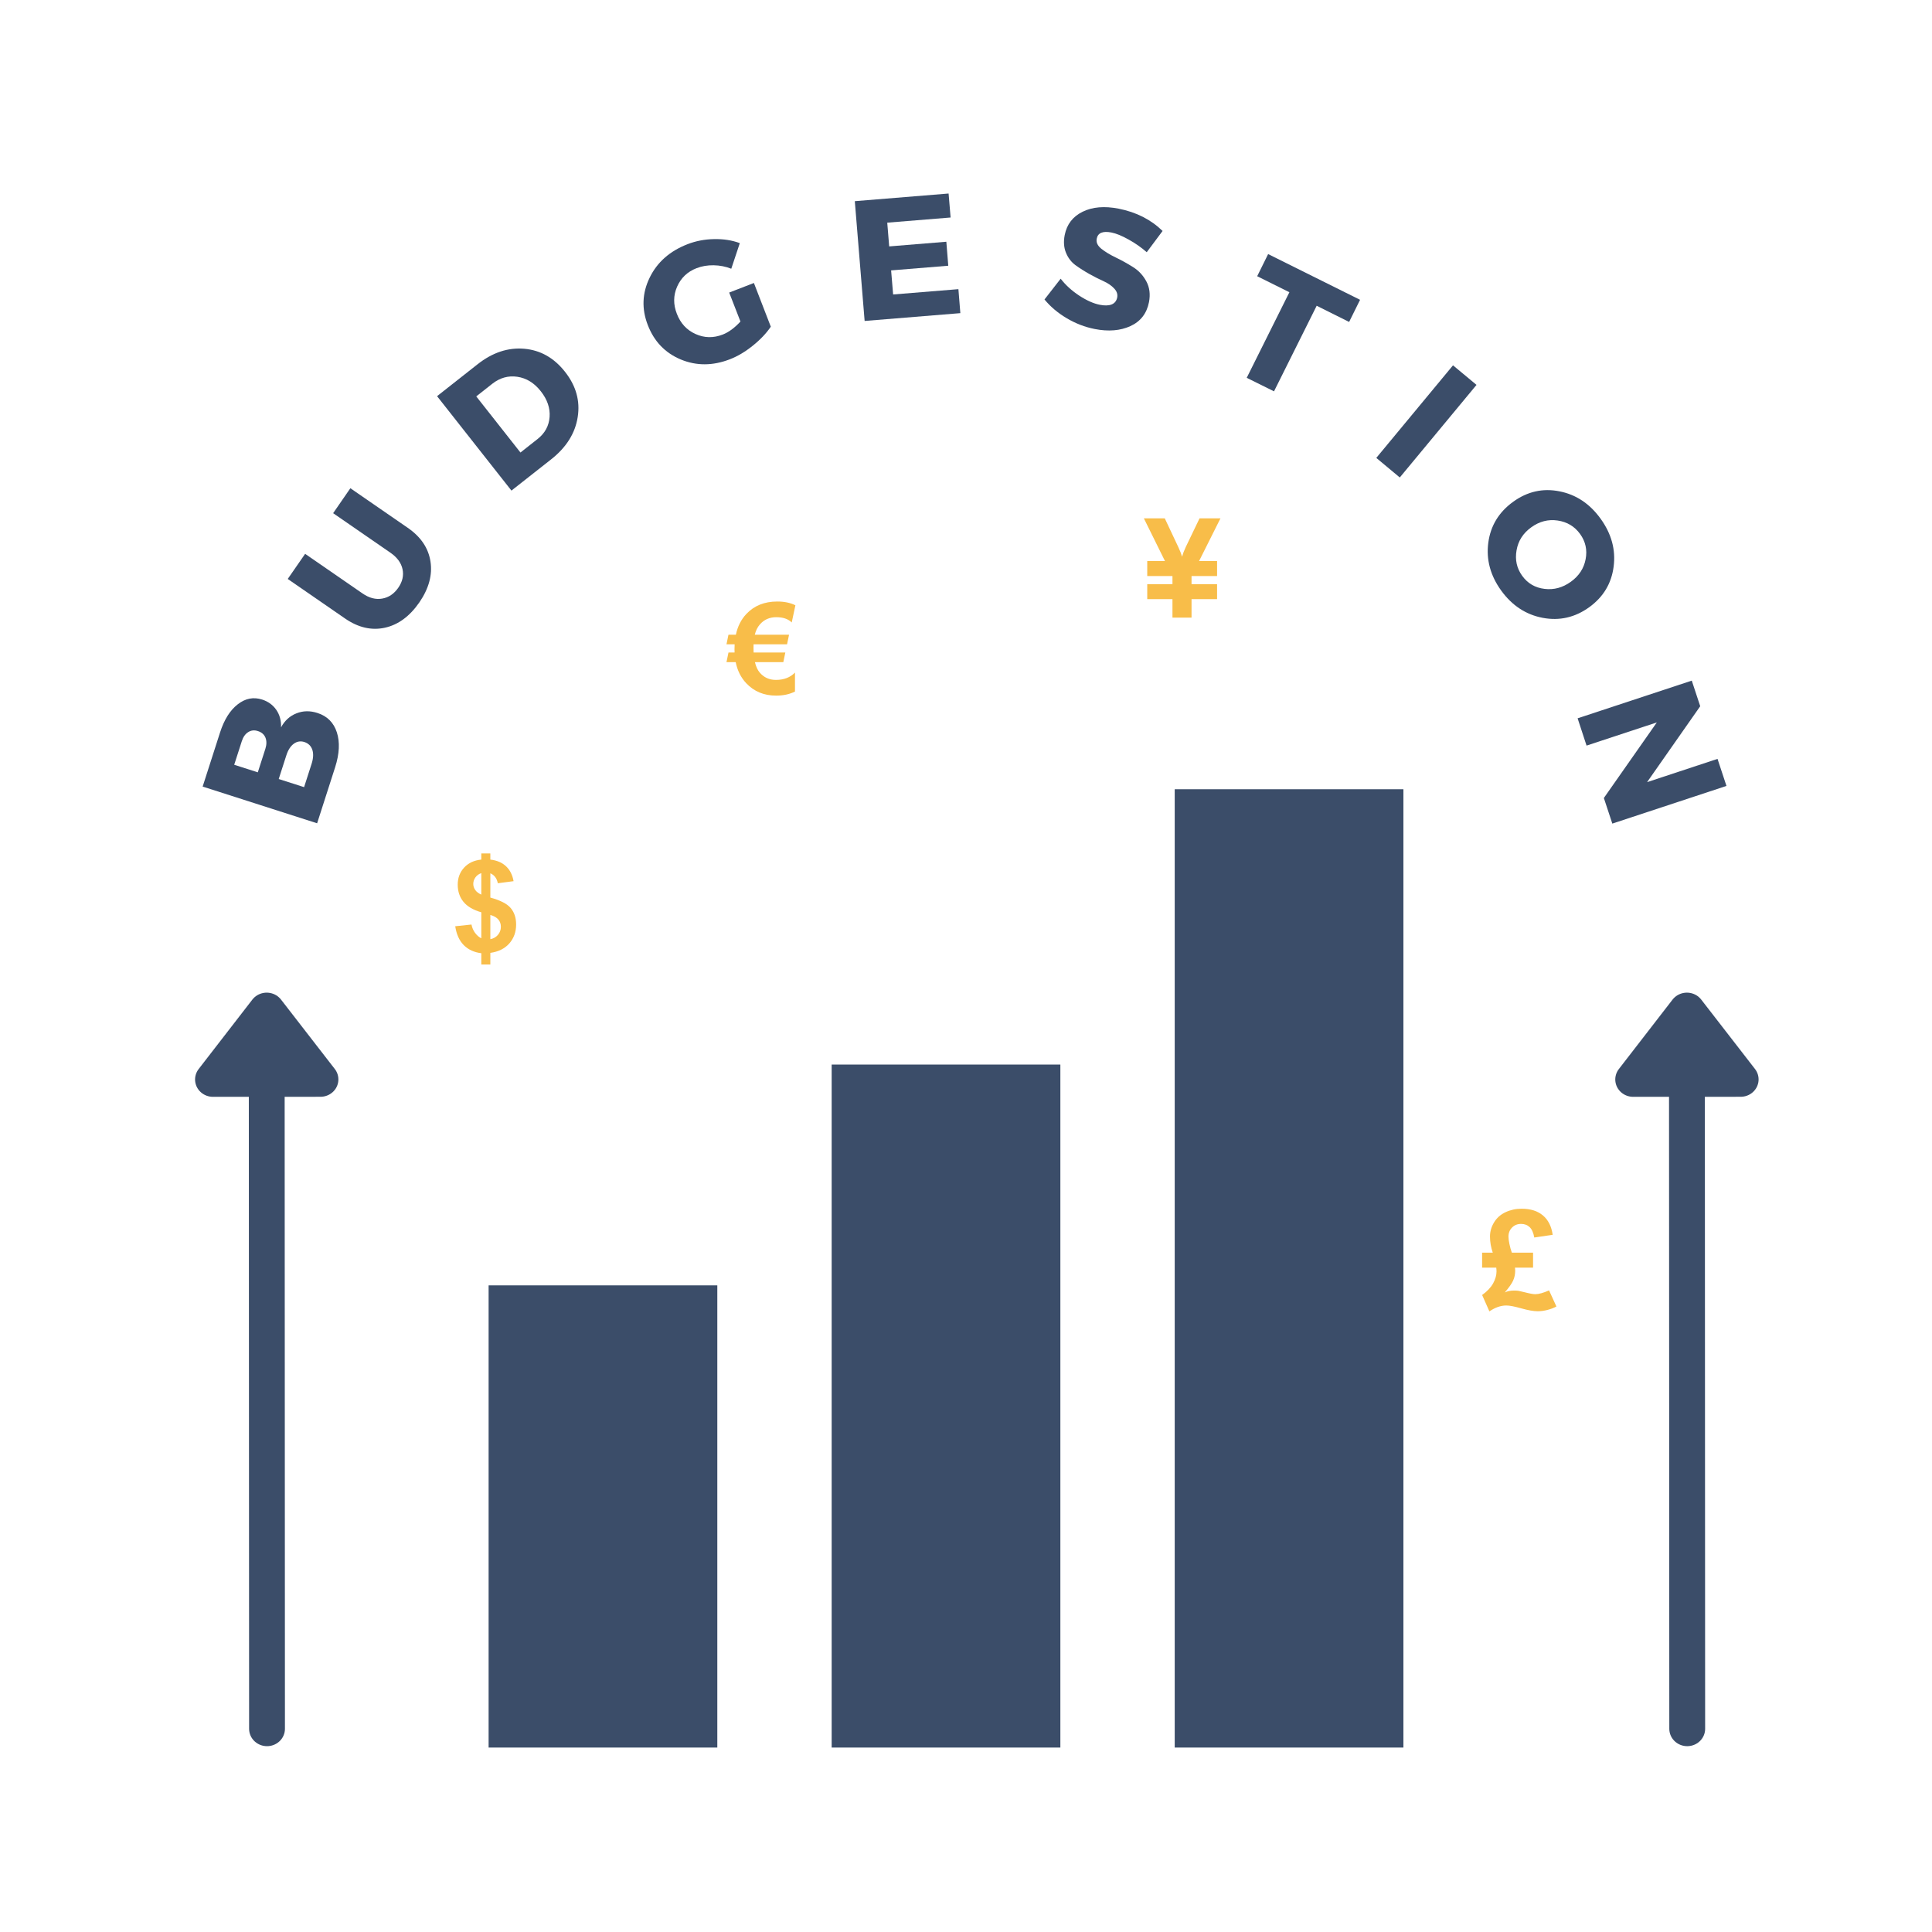 <svg xmlns="http://www.w3.org/2000/svg" width="375" viewBox="0 0 375 375" height="375" version="1.0"><defs><clipPath id="a"><path d="M 69 339 L 294.906 339 L 294.906 347.121 L 69 347.121 Z M 69 339"/></clipPath><clipPath id="b"><path d="M 221 80.121 L 269 80.121 L 269 131 L 221 131 Z M 221 80.121"/></clipPath><clipPath id="c"><path d="M 78.52 160.68 L 110.02 160.68 L 110.02 192.18 L 78.52 192.18 Z M 78.52 160.68"/></clipPath><clipPath id="d"><path d="M 133.562 110.375 L 165.062 110.375 L 165.062 141.875 L 133.562 141.875 Z M 133.562 110.375"/></clipPath><clipPath id="e"><path d="M 279.137 228.824 L 310.637 228.824 L 310.637 260.324 L 279.137 260.324 Z M 279.137 228.824"/></clipPath><clipPath id="f"><path d="M 213.707 94.496 L 245.207 94.496 L 245.207 125.996 L 213.707 125.996 Z M 213.707 94.496"/></clipPath></defs><path fill="#FFF" d="M-37.5 -37.5H412.5V412.5H-37.5z"/><path fill="#FFF" d="M-37.5 -37.5H412.5V412.5H-37.5z"/><path fill="#FFF" d="M-37.5 -37.5H412.5V412.5H-37.5z"/><path fill="#3B4D69" d="M 94.84 249.488 L 139.23 249.488 L 139.23 343.145 L 94.84 343.145 Z M 94.84 249.488"/><path fill="#3B4D69" d="M 161.426 206.629 L 205.816 206.629 L 205.816 343.145 L 161.426 343.145 Z M 161.426 206.629"/><path fill="#3B4D69" d="M 228.012 153.191 L 272.402 153.191 L 272.402 343.145 L 228.012 343.145 Z M 228.012 153.191"/><g clip-path="url(#a)"><path fill="#FFF" d="M 290.633 347.094 L 73.836 347.094 C 71.656 347.094 69.891 345.324 69.891 343.145 C 69.891 340.965 71.656 339.195 73.836 339.195 L 290.633 339.195 C 292.812 339.195 294.578 340.965 294.578 343.145 C 294.578 345.324 292.812 347.094 290.633 347.094 Z M 290.633 347.094"/></g><path fill="#FFF" d="M 59.57 256.02 C 58.672 256.02 57.77 255.715 57.027 255.086 C 55.363 253.68 55.156 251.188 56.559 249.52 L 88.656 211.488 C 89.922 209.984 92.098 209.648 93.758 210.688 L 110.941 221.438 L 158.402 164.672 C 159.637 163.195 161.754 162.828 163.414 163.797 L 182.742 175.086 L 242.727 103.684 C 244.129 102.016 246.617 101.801 248.285 103.203 C 249.953 104.609 250.168 107.102 248.766 108.77 L 186.641 182.715 C 185.402 184.184 183.289 184.551 181.633 183.582 L 162.316 172.301 L 114.789 229.145 C 113.523 230.656 111.34 231.004 109.672 229.961 L 92.477 219.199 L 62.586 254.621 C 61.809 255.547 60.691 256.02 59.57 256.02 Z M 59.57 256.02"/><g clip-path="url(#b)"><path fill="#FFF" d="M 268.574 80.121 L 252.336 130.629 L 244.488 108.789 L 221.66 104.793 Z M 268.574 80.121"/></g><g fill="#3B4D69"><g><g><path d="M -21.516 -9.344 L -18.141 -19.844 C -17.336 -22.344 -16.191 -24.164 -14.703 -25.312 C -13.223 -26.469 -11.645 -26.773 -9.969 -26.234 C -8.801 -25.859 -7.883 -25.191 -7.219 -24.234 C -6.562 -23.273 -6.254 -22.145 -6.297 -20.844 C -5.586 -22.156 -4.586 -23.062 -3.297 -23.562 C -2.016 -24.07 -0.656 -24.094 0.781 -23.625 C 2.664 -23.02 3.914 -21.77 4.531 -19.875 C 5.145 -17.977 5.035 -15.723 4.203 -13.109 L 0.703 -2.219 Z M -15.391 -13.578 L -10.812 -12.109 L -9.344 -16.672 C -9.082 -17.492 -9.078 -18.219 -9.328 -18.844 C -9.586 -19.469 -10.082 -19.895 -10.812 -20.125 C -11.5 -20.344 -12.125 -20.27 -12.688 -19.906 C -13.25 -19.551 -13.66 -18.961 -13.922 -18.141 Z M -6.75 -10.812 L -1.828 -9.234 L -0.359 -13.797 C -0.023 -14.859 0.016 -15.758 -0.234 -16.5 C -0.492 -17.25 -1.016 -17.75 -1.797 -18 C -2.523 -18.227 -3.203 -18.113 -3.828 -17.656 C -4.461 -17.195 -4.945 -16.438 -5.281 -15.375 Z M -6.75 -10.812" transform="translate(60.851 162.018)"/></g></g></g><g fill="#3B4D69"><g><g><path d="M -5.953 -32.453 L 5.188 -24.766 C 7.727 -23.016 9.195 -20.836 9.594 -18.234 C 10 -15.629 9.281 -12.984 7.438 -10.297 C 5.562 -7.586 3.328 -5.945 0.734 -5.375 C -1.859 -4.812 -4.426 -5.406 -6.969 -7.156 L -18.109 -14.844 L -14.734 -19.719 L -3.594 -12.031 C -2.312 -11.145 -1.039 -10.812 0.219 -11.031 C 1.488 -11.25 2.535 -11.957 3.359 -13.156 C 4.16 -14.32 4.43 -15.516 4.172 -16.734 C 3.91 -17.961 3.133 -19.023 1.844 -19.922 L -9.297 -27.609 Z M -5.953 -32.453" transform="translate(73.96 127.218)"/></g></g></g><g fill="#3B4D69"><g><g><path d="M -12.609 -19.766 L -4.734 -25.969 C -1.848 -28.238 1.164 -29.238 4.312 -28.969 C 7.457 -28.695 10.098 -27.203 12.234 -24.484 C 14.367 -21.773 15.188 -18.848 14.688 -15.703 C 14.195 -12.555 12.477 -9.82 9.531 -7.5 L 1.828 -1.438 Z M -5 -19.719 L 3.578 -8.828 L 6.906 -11.453 C 8.332 -12.578 9.109 -14.004 9.234 -15.734 C 9.359 -17.461 8.785 -19.129 7.516 -20.734 C 6.254 -22.336 4.738 -23.27 2.969 -23.531 C 1.207 -23.789 -0.41 -23.336 -1.891 -22.172 Z M -5 -19.719" transform="translate(97.443 96.662)"/></g></g></g><g fill="#3B4D69"><g><g><path d="M 12.344 -17.484 L 17.141 -19.344 L 20.422 -10.859 C 19.555 -9.578 18.391 -8.348 16.922 -7.172 C 15.461 -5.992 13.977 -5.113 12.469 -4.531 C 9.156 -3.25 5.977 -3.238 2.938 -4.5 C -0.094 -5.77 -2.223 -7.992 -3.453 -11.172 C -4.672 -14.316 -4.551 -17.383 -3.094 -20.375 C -1.633 -23.375 0.816 -25.539 4.266 -26.875 C 5.879 -27.5 7.594 -27.828 9.406 -27.859 C 11.227 -27.898 12.895 -27.641 14.406 -27.078 L 12.75 -22.109 C 11.676 -22.535 10.539 -22.758 9.344 -22.781 C 8.145 -22.801 7.035 -22.613 6.016 -22.219 C 4.242 -21.531 2.984 -20.332 2.234 -18.625 C 1.492 -16.926 1.477 -15.172 2.188 -13.359 C 2.895 -11.516 4.102 -10.207 5.812 -9.438 C 7.52 -8.664 9.273 -8.629 11.078 -9.328 C 12.234 -9.773 13.383 -10.617 14.531 -11.859 Z M 12.344 -17.484" transform="translate(129.191 74.27)"/></g></g></g><g fill="#3B4D69"><g><g><path d="M 19.016 -20.266 L 6.719 -19.266 L 7.094 -14.656 L 18.188 -15.562 L 18.562 -10.906 L 7.469 -10 L 7.859 -5.328 L 20.531 -6.359 L 20.906 -1.703 L 2.328 -0.188 L 0.422 -23.438 L 18.625 -24.922 Z M 19.016 -20.266" transform="translate(165.496 62.484)"/></g></g></g><g fill="#3B4D69"><g><g><path d="M 15.625 -20.984 C 19.051 -20.305 21.895 -18.863 24.156 -16.656 L 21.078 -12.531 C 20.016 -13.469 18.836 -14.289 17.547 -15 C 16.266 -15.719 15.156 -16.172 14.219 -16.359 C 12.539 -16.68 11.594 -16.285 11.375 -15.172 C 11.227 -14.461 11.523 -13.805 12.266 -13.203 C 13.016 -12.609 13.953 -12.039 15.078 -11.5 C 16.203 -10.957 17.312 -10.344 18.406 -9.656 C 19.508 -8.969 20.375 -8.039 21 -6.875 C 21.633 -5.707 21.805 -4.363 21.516 -2.844 C 21.078 -0.633 19.875 0.914 17.906 1.812 C 15.945 2.707 13.641 2.895 10.984 2.375 C 9.078 2 7.266 1.301 5.547 0.281 C 3.828 -0.738 2.391 -1.953 1.234 -3.359 L 4.375 -7.391 C 5.32 -6.16 6.52 -5.066 7.969 -4.109 C 9.426 -3.16 10.758 -2.566 11.969 -2.328 C 12.914 -2.141 13.68 -2.16 14.266 -2.391 C 14.848 -2.629 15.207 -3.078 15.344 -3.734 C 15.469 -4.367 15.27 -4.957 14.75 -5.5 C 14.238 -6.051 13.555 -6.52 12.703 -6.906 C 11.848 -7.289 10.93 -7.754 9.953 -8.297 C 8.973 -8.848 8.07 -9.422 7.25 -10.016 C 6.438 -10.609 5.82 -11.41 5.406 -12.422 C 4.988 -13.441 4.906 -14.586 5.156 -15.859 C 5.57 -17.953 6.734 -19.461 8.641 -20.391 C 10.547 -21.328 12.875 -21.523 15.625 -20.984 Z M 15.625 -20.984" transform="translate(201.502 61.486)"/></g></g></g><g fill="#3B4D69"><g><g><path d="M 26.328 -7.625 L 20.031 -10.766 L 11.75 5.844 L 6.453 3.219 L 14.734 -13.391 L 8.484 -16.5 L 10.609 -20.797 L 28.453 -11.922 Z M 26.328 -7.625" transform="translate(235.535 70.114)"/></g></g></g><g fill="#3B4D69"><g><g><path d="M 6.359 5.281 L 1.797 1.484 L 16.688 -16.484 L 21.25 -12.688 Z M 6.359 5.281" transform="translate(265.34 87.395)"/></g></g></g><g fill="#3B4D69"><g><g><path d="M 26.906 -2.953 C 29.031 -0.016 29.879 3.086 29.453 6.359 C 29.035 9.629 27.461 12.254 24.734 14.234 C 21.973 16.234 18.957 16.926 15.688 16.312 C 12.426 15.695 9.738 13.93 7.625 11.016 C 5.52 8.098 4.688 5 5.125 1.719 C 5.562 -1.562 7.172 -4.207 9.953 -6.219 C 12.703 -8.207 15.688 -8.883 18.906 -8.25 C 22.133 -7.625 24.801 -5.859 26.906 -2.953 Z M 22.938 0.031 C 21.875 -1.438 20.426 -2.305 18.594 -2.578 C 16.758 -2.848 15.051 -2.41 13.469 -1.266 C 11.883 -0.129 10.93 1.359 10.609 3.203 C 10.285 5.047 10.648 6.695 11.703 8.156 C 12.766 9.625 14.207 10.469 16.031 10.688 C 17.852 10.914 19.555 10.457 21.141 9.312 C 22.723 8.176 23.68 6.711 24.016 4.922 C 24.359 3.129 24 1.5 22.938 0.031 Z M 22.938 0.031" transform="translate(283.754 103.611)"/></g></g></g><g fill="#3B4D69"><g><g><path d="M 7.469 22.656 L 5.828 17.688 L 16.109 3.016 L 2.469 7.516 L 0.734 2.219 L 22.891 -5.094 L 24.531 -0.125 L 14.219 14.609 L 27.891 10.094 L 29.625 15.344 Z M 7.469 22.656" transform="translate(305.48 137.204)"/></g></g></g><g clip-path="url(#c)"><path fill="#FFF" d="M 110.02 176.43 C 110.02 185.109 102.969 192.137 94.27 192.137 C 85.57 192.137 78.52 185.109 78.52 176.43 C 78.52 167.762 85.57 160.727 94.27 160.727 C 102.969 160.727 110.02 167.762 110.02 176.43 Z M 110.02 176.43"/></g><path fill="#F8BD49" d="M 93.422 182.121 L 93.422 177.074 C 91.844 176.625 90.688 175.941 89.949 175.031 C 89.211 174.121 88.844 173.012 88.844 171.711 C 88.844 170.395 89.262 169.289 90.094 168.391 C 90.93 167.496 92.035 166.98 93.422 166.844 L 93.422 165.652 L 95.176 165.652 L 95.176 166.844 C 96.457 166.996 97.477 167.434 98.23 168.152 C 98.988 168.871 99.473 169.832 99.684 171.035 L 96.625 171.438 C 96.441 170.488 95.957 169.844 95.176 169.508 L 95.176 174.219 C 97.109 174.742 98.426 175.418 99.125 176.25 C 99.828 177.082 100.18 178.148 100.18 179.449 C 100.18 180.902 99.734 182.125 98.855 183.125 C 97.973 184.121 96.746 184.73 95.176 184.953 L 95.176 187.207 L 93.422 187.207 L 93.422 185.016 C 92.027 184.848 90.895 184.328 90.027 183.461 C 89.156 182.59 88.602 181.367 88.359 179.785 L 91.512 179.449 C 91.641 180.09 91.883 180.645 92.238 181.109 C 92.594 181.578 92.988 181.914 93.422 182.121 Z M 93.422 169.473 C 92.945 169.633 92.57 169.906 92.285 170.293 C 92.004 170.68 91.863 171.105 91.863 171.566 C 91.863 171.996 91.992 172.391 92.25 172.754 C 92.508 173.121 92.898 173.418 93.422 173.641 Z M 95.176 182.293 C 95.781 182.18 96.273 181.902 96.648 181.453 C 97.027 181.008 97.219 180.484 97.219 179.883 C 97.219 179.344 97.059 178.879 96.738 178.488 C 96.422 178.102 95.902 177.801 95.176 177.59 Z M 95.176 182.293"/><g clip-path="url(#d)"><path fill="#FFF" d="M 165.062 126.125 C 165.062 134.805 158.012 141.828 149.312 141.828 C 140.613 141.828 133.562 134.805 133.562 126.125 C 133.562 117.449 140.613 110.422 149.312 110.422 C 158.012 110.422 165.062 117.449 165.062 126.125 Z M 165.062 126.125"/></g><path fill="#F8BD49" d="M 154.387 117.484 L 153.676 120.82 C 152.992 120.141 151.992 119.797 150.676 119.797 C 149.363 119.797 148.301 120.27 147.488 121.207 C 147.027 121.734 146.699 122.398 146.508 123.195 L 153.156 123.195 L 152.766 125.062 L 146.266 125.062 C 146.258 125.25 146.254 125.484 146.254 125.773 C 146.254 126.055 146.262 126.348 146.277 126.652 L 152.43 126.652 L 152.043 128.523 L 146.531 128.523 C 146.734 129.383 147.043 130.055 147.465 130.547 C 148.27 131.492 149.316 131.969 150.605 131.969 C 152.152 131.969 153.383 131.496 154.305 130.547 L 154.305 134.234 C 153.254 134.754 152.035 135.02 150.641 135.02 C 148.289 135.02 146.355 134.215 144.84 132.609 C 143.809 131.516 143.129 130.152 142.797 128.523 L 141.008 128.523 L 141.398 126.652 L 142.582 126.652 C 142.574 126.461 142.566 126.258 142.566 126.043 C 142.566 125.672 142.574 125.348 142.594 125.062 L 141.008 125.062 L 141.395 123.199 L 142.832 123.199 C 143.172 121.598 143.844 120.262 144.852 119.184 C 146.375 117.562 148.375 116.754 150.859 116.754 C 152.211 116.75 153.391 116.992 154.387 117.484 Z M 154.387 117.484"/><g clip-path="url(#e)"><path fill="#FFF" d="M 310.637 244.574 C 310.637 253.254 303.59 260.277 294.887 260.277 C 286.188 260.277 279.137 253.254 279.137 244.574 C 279.137 235.902 286.188 228.871 294.887 228.871 C 303.59 228.871 310.637 235.902 310.637 244.574 Z M 310.637 244.574"/></g><path fill="#F8BD49" d="M 300.672 250.465 L 302.098 253.59 C 301.598 253.863 301.02 254.086 300.367 254.254 C 299.711 254.426 299.074 254.512 298.461 254.512 C 297.668 254.512 296.613 254.324 295.297 253.957 C 293.98 253.582 293.004 253.395 292.371 253.395 C 291.297 253.395 290.207 253.777 289.09 254.539 L 287.68 251.359 C 288.668 250.648 289.383 249.891 289.82 249.09 C 290.254 248.289 290.473 247.527 290.473 246.797 C 290.473 246.562 290.457 246.312 290.422 246.051 L 287.676 246.051 L 287.676 243.145 L 289.746 243.145 C 289.387 242.109 289.207 241.062 289.207 240.004 C 289.207 239.047 289.469 238.137 289.992 237.27 C 290.516 236.402 291.254 235.742 292.211 235.293 C 293.172 234.84 294.215 234.613 295.348 234.613 C 297.082 234.613 298.461 235.051 299.488 235.922 C 300.516 236.793 301.145 238.047 301.375 239.676 L 297.801 240.199 C 297.633 239.262 297.332 238.586 296.891 238.176 C 296.453 237.762 295.902 237.559 295.242 237.559 C 294.539 237.559 293.957 237.789 293.492 238.262 C 293.023 238.73 292.793 239.32 292.793 240.027 C 292.793 240.398 292.855 240.883 292.984 241.488 C 293.109 242.094 293.266 242.645 293.449 243.145 L 297.566 243.145 L 297.566 246.047 L 294.059 246.047 C 294.086 246.242 294.098 246.434 294.098 246.629 C 294.098 247.32 293.965 247.961 293.703 248.547 C 293.441 249.133 292.898 249.906 292.082 250.863 C 292.566 250.617 293.172 250.496 293.902 250.496 C 294.207 250.496 294.484 250.512 294.73 250.547 C 294.852 250.562 295.215 250.645 295.812 250.797 C 296.875 251.07 297.598 251.203 297.988 251.203 C 298.668 251.199 299.566 250.953 300.672 250.465 Z M 300.672 250.465"/><g clip-path="url(#f)"><path fill="#FFF" d="M 245.207 110.246 C 245.207 118.926 238.16 125.949 229.457 125.949 C 220.758 125.949 213.707 118.926 213.707 110.246 C 213.707 101.57 220.758 94.539 229.457 94.539 C 238.16 94.539 245.207 101.57 245.207 110.246 Z M 245.207 110.246"/></g><path fill="#F8BD49" d="M 227.574 116.289 L 222.68 116.289 L 222.68 113.387 L 227.574 113.387 L 227.574 111.809 L 222.68 111.809 L 222.68 108.902 L 226.121 108.902 L 222.023 100.609 L 226.082 100.609 L 228.719 106.207 C 229.055 106.91 229.289 107.527 229.43 108.062 C 229.598 107.484 229.836 106.867 230.141 106.207 L 232.832 100.609 L 236.891 100.609 L 232.738 108.902 L 236.234 108.902 L 236.234 111.809 L 231.277 111.809 L 231.277 113.387 L 236.234 113.387 L 236.234 116.293 L 231.277 116.293 L 231.277 119.879 L 227.574 119.879 Z M 227.574 116.289"/><path stroke-linecap="round" transform="matrix(-.003 -6.739 6.955 -.003 51.83 338.93)" fill="none" d="M 0.5 0 L 18.702 0" stroke="#3B4D69"/><path stroke-linecap="round" transform="matrix(-.003 -6.739 6.955 -.003 51.764 192.672)" fill="#3B4D69" stroke-linejoin="round" d="M -2.5 -1.5 L -0.5 -0 L -2.5 1.5 Z M -2.5 -1.5" stroke="#3B4D69"/><path stroke-linecap="round" transform="matrix(-.003 -6.739 6.955 -.003 327.49 338.93)" fill="none" d="M 0.5 0 L 18.702 0" stroke="#3B4D69"/><path stroke-linecap="round" transform="matrix(-.003 -6.739 6.955 -.003 327.424 192.672)" fill="#3B4D69" stroke-linejoin="round" d="M -2.5 -1.5 L -0.5 -0 L -2.5 1.5 Z M -2.5 -1.5" stroke="#3B4D69"/></svg>